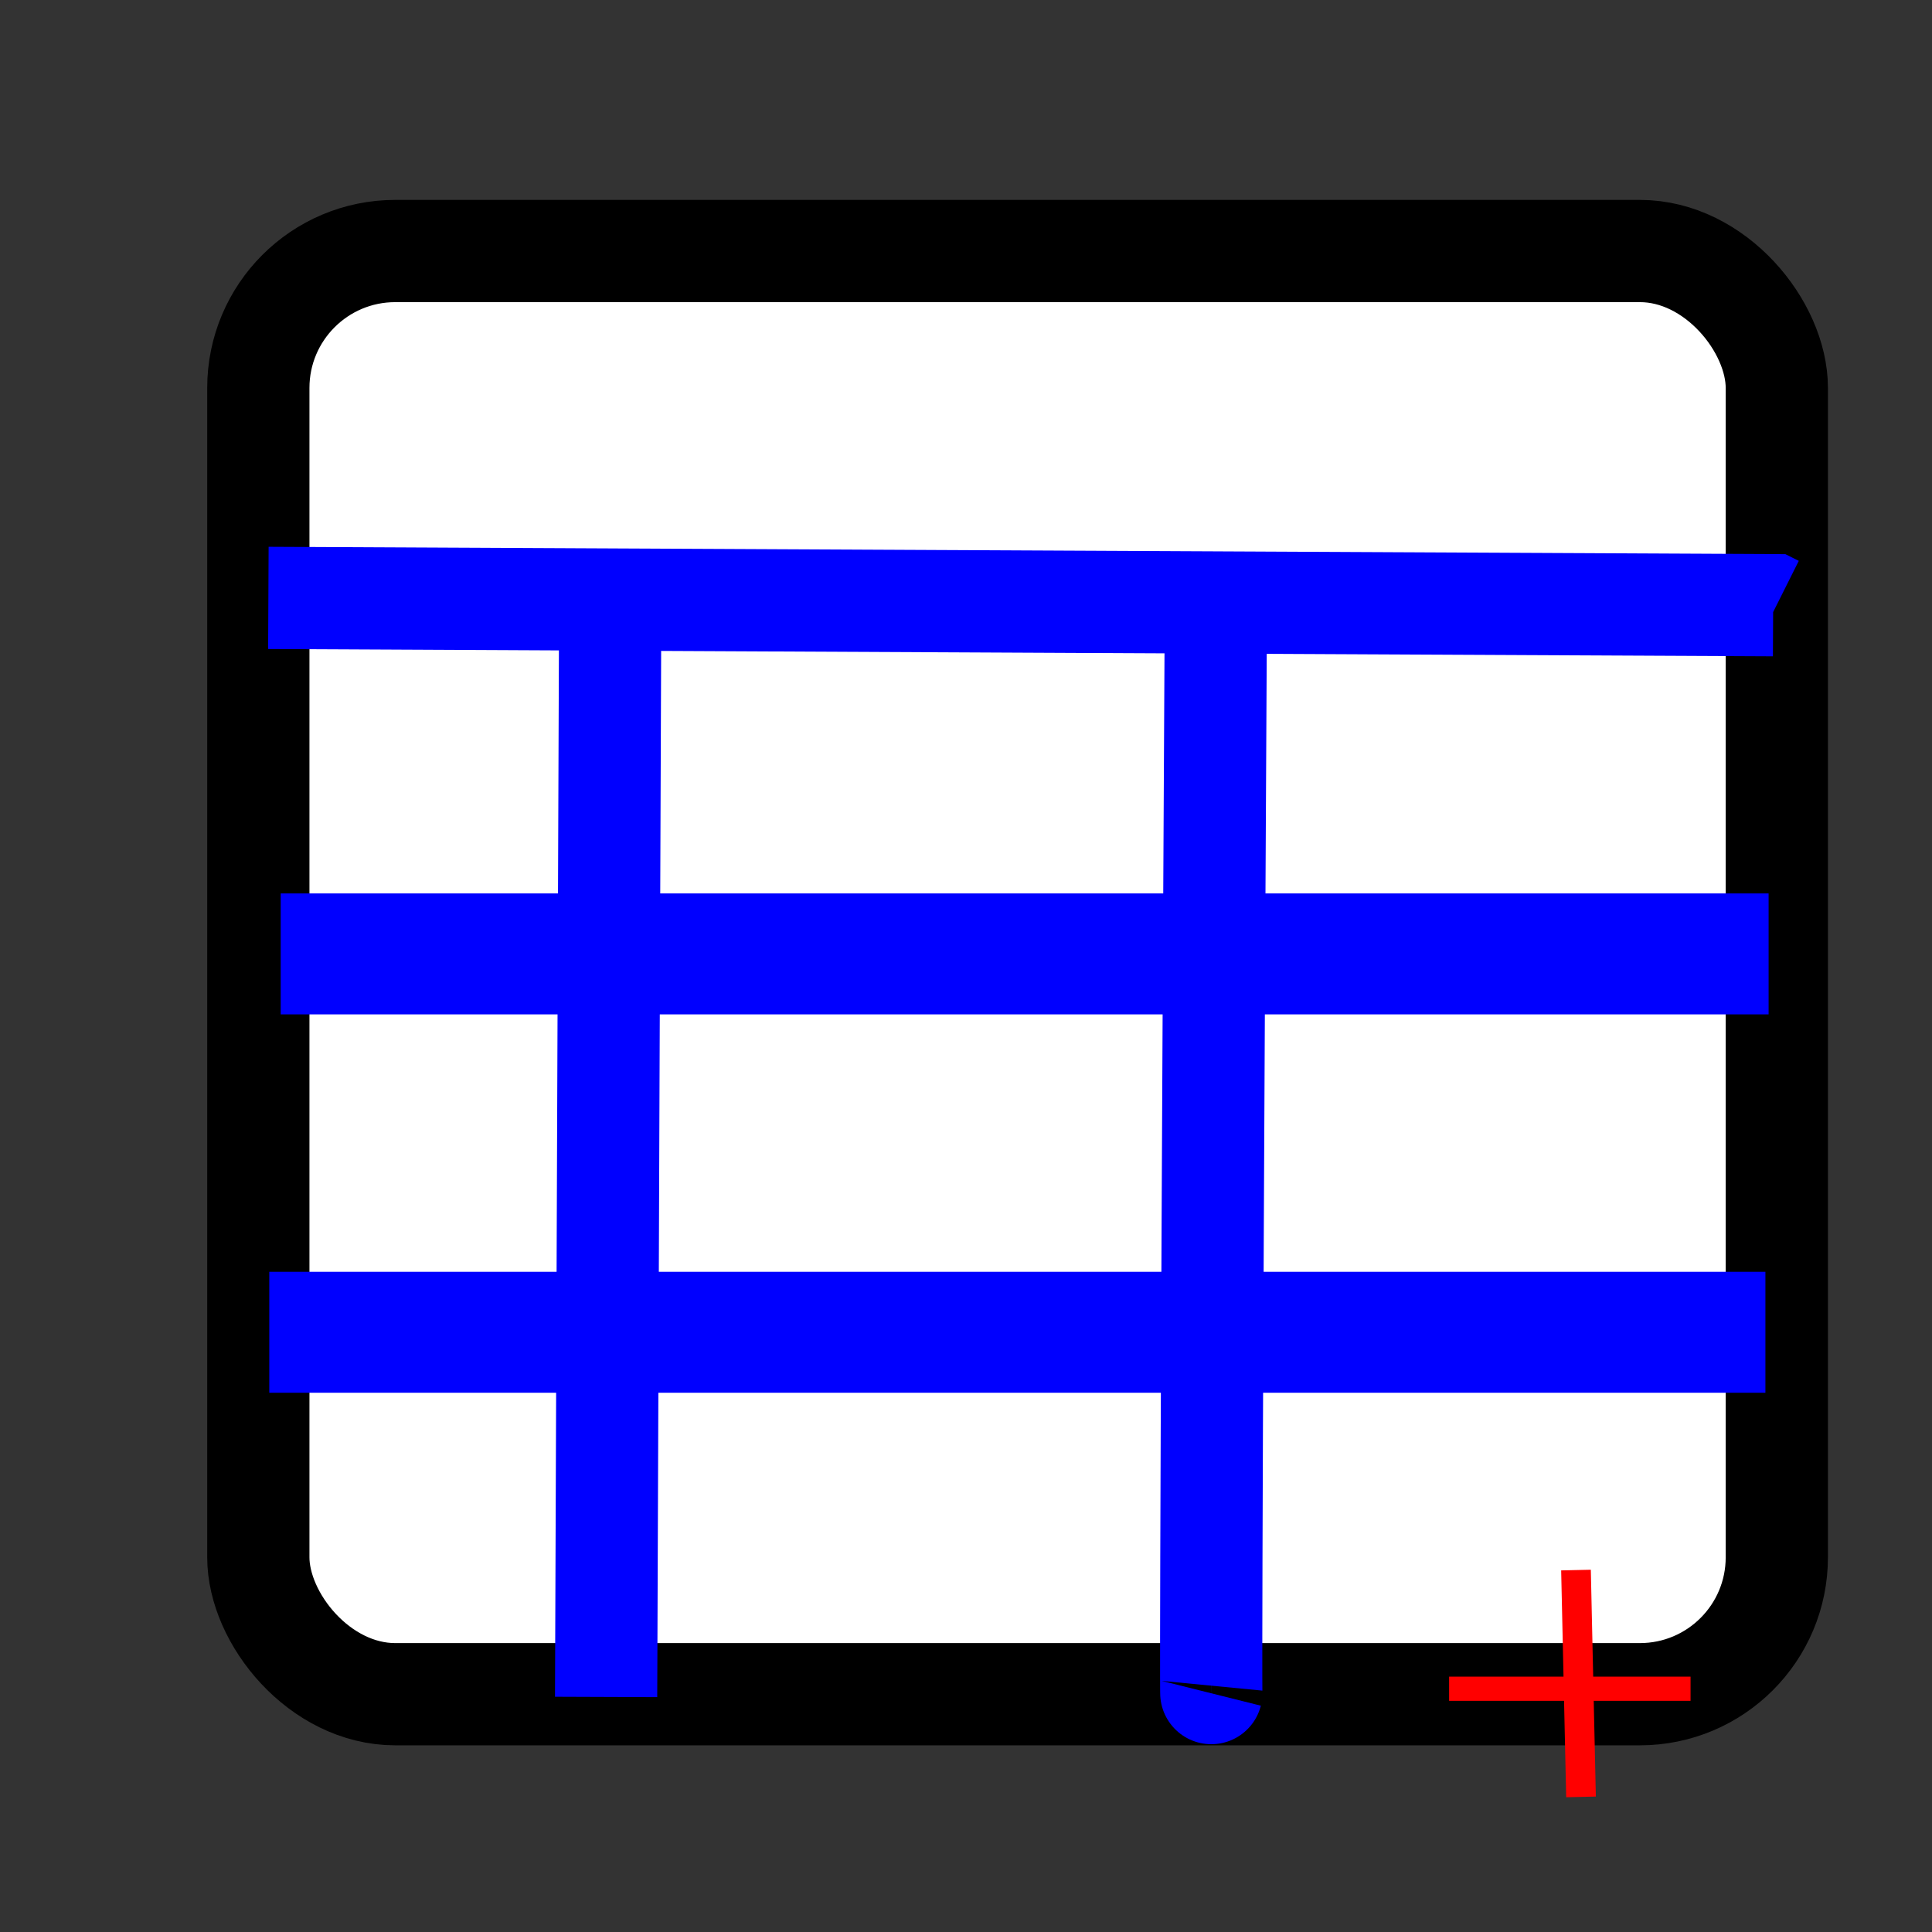 <?xml version="1.0" encoding="UTF-8"?>
<svg width="16" height="16" version="1.1" viewBox="0 0 4.233 4.233" xml:space="preserve" xmlns="http://www.w3.org/2000/svg" xmlns:cc="http://creativecommons.org/ns#" xmlns:dc="http://purl.org/dc/elements/1.1/" xmlns:rdf="http://www.w3.org/1999/02/22-rdf-syntax-ns#"><rect x="0" y="0" width="4.233" height="4.233" fill="#333333" stroke="none"/><rect x=".566" y=".55" width="3.327" height="3.162" rx=".3" fill="#fff" stroke="#000" stroke-width=".224"/><g stroke="#00f" stroke-width=".224"><path d="m0.588 1.31 3.297 0.016 0.006 3e-3" fill="none"/><path d="m1.337 1.31-9e-3 2.408" fill="none"/><path d="m2.664 1.32c-0.013 2.402-0.01 2.39-0.01 2.39" fill="#00f"/></g><path d="m3.453 3.44 0.011 0.497" fill="#f00" stroke="#f00" stroke-width=".065"/><g fill="none"><path d="m3.175 3.7h0.529" stroke="#f00" stroke-width=".053"/><path d="m0.615 2.09h3.26" stroke="#00f" stroke-width=".265px"/><path d="m0.59 2.919h3.278" stroke="#00f" stroke-width=".265px"/></g></svg>
